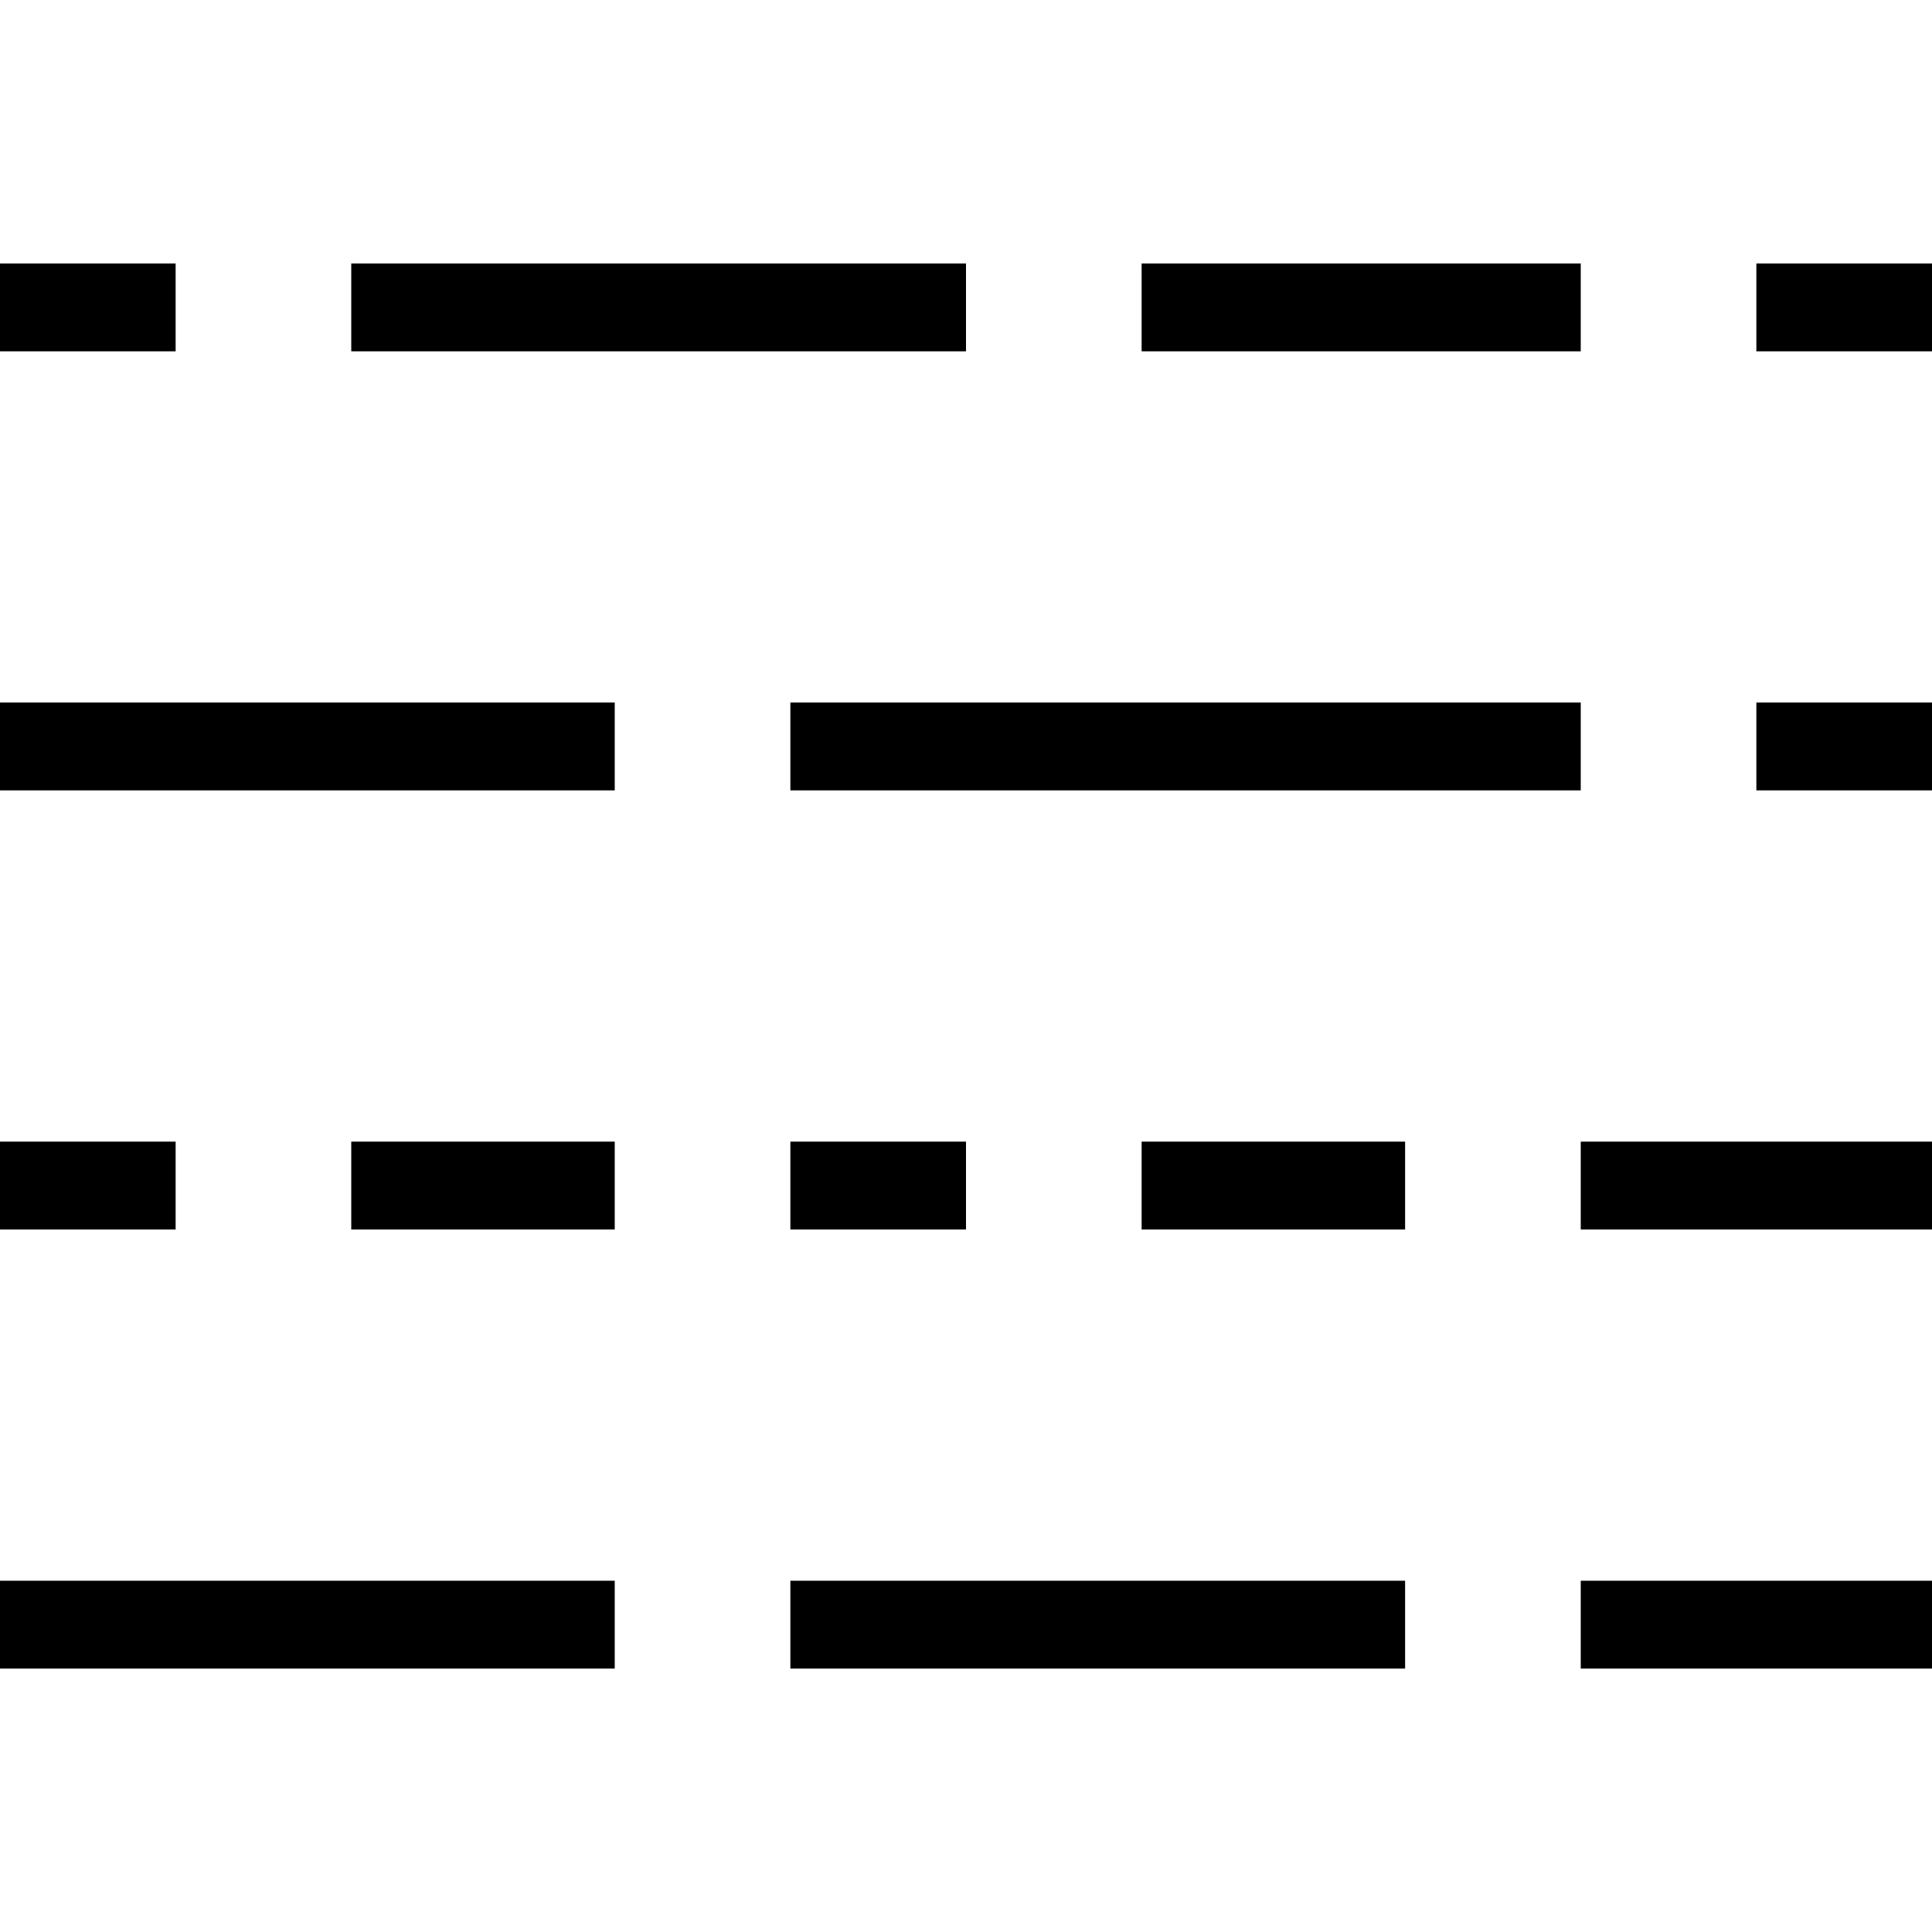 <!-- Generated by IcoMoon.io -->
<svg version="1.1" xmlns="http://www.w3.org/2000/svg" width="32" height="32" viewBox="0 0 32 32">
<title>LineStyles</title>
<path d="M0 18.909h2.909v1.455h-2.909v-1.455zM0 4.364h2.909v1.455h-2.909v-1.455zM0 26.182h10.182v1.455h-10.182v-1.455zM26.182 26.182h5.818v1.455h-5.818v-1.455zM13.091 26.182h10.182v1.455h-10.182v-1.455zM26.182 18.909h5.818v1.455h-5.818v-1.455zM5.818 18.909h4.364v1.455h-4.364v-1.455zM13.091 18.909h2.909v1.455h-2.909v-1.455zM18.909 18.909h4.364v1.455h-4.364v-1.455zM13.091 11.636h13.091v1.455h-13.091v-1.455zM29.091 11.636h2.909v1.455h-2.909v-1.455zM0 11.636h10.182v1.455h-10.182v-1.455zM29.091 4.364h2.909v1.455h-2.909v-1.455zM5.818 4.364h10.182v1.455h-10.182v-1.455zM18.909 4.364h7.273v1.455h-7.273v-1.455z"></path>
</svg>

